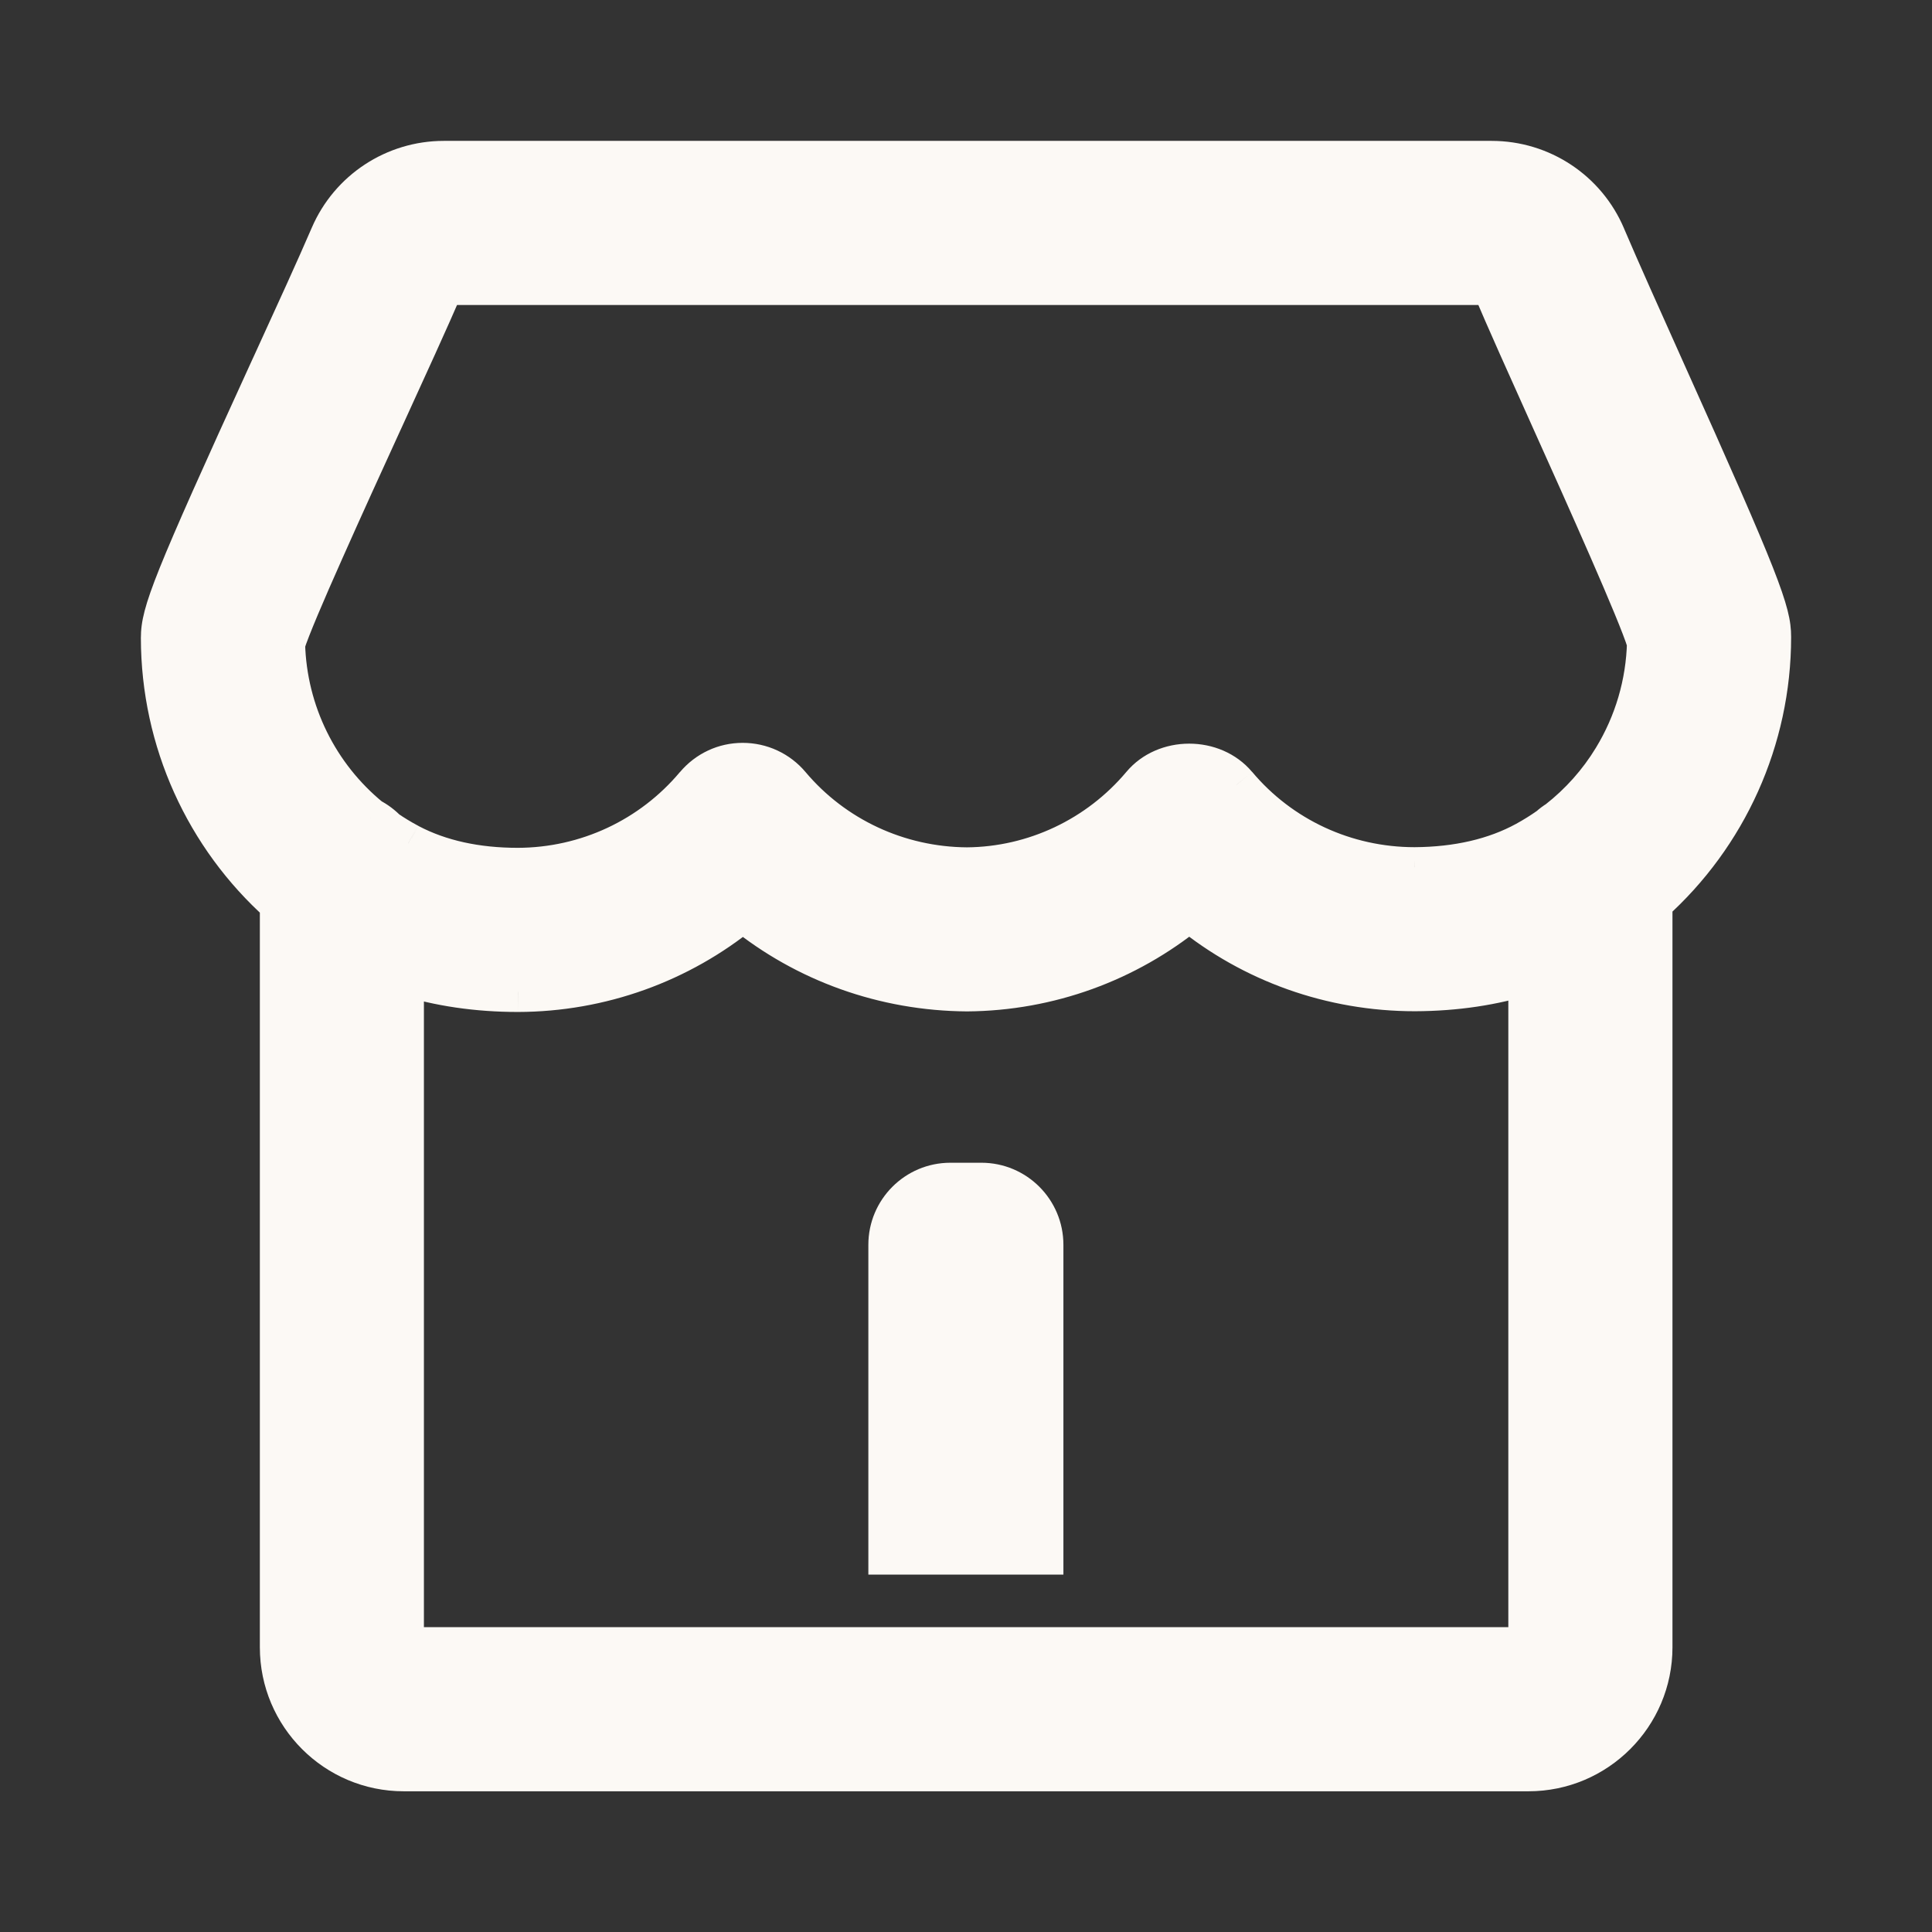 <svg width="24" height="24" viewBox="0 0 24 24" fill="none" xmlns="http://www.w3.org/2000/svg">
<rect x="0" y="0" width="24" height="24" fill="#333333" stroke="none"/>
<path fill-rule="evenodd" clip-rule="evenodd" d="M6.435 12.321C5.927 12.321 5.452 12.252 5.016 12.114V20.463H18.987V12.103C18.554 12.239 18.082 12.31 17.577 12.312C16.541 12.312 15.555 11.957 14.773 11.319C14.001 11.951 13.03 12.306 12.013 12.314C10.982 12.308 10.004 11.953 9.228 11.322C8.447 11.961 7.465 12.318 6.435 12.321ZM2 7.926C2.001 9.205 2.55 10.398 3.478 11.226V20.463C3.478 21.312 4.168 22.002 5.016 22.002H18.987C19.836 22.002 20.526 21.312 20.526 20.463V11.214C21.453 10.384 22 9.188 22 7.914C22.002 7.608 21.88 7.264 20.677 4.59C20.391 3.953 20.12 3.35 19.945 2.937C19.704 2.368 19.148 2 18.529 2H5.514C4.899 2 4.345 2.365 4.102 2.928C3.931 3.326 3.667 3.904 3.385 4.519L3.355 4.586C2.125 7.272 2 7.617 2 7.926ZM3.54 7.997C3.562 8.848 3.954 9.635 4.601 10.163C4.675 10.201 4.743 10.252 4.801 10.312C4.887 10.371 4.977 10.425 5.071 10.476L5.079 10.48L5.092 10.487C5.467 10.683 5.919 10.782 6.433 10.782C7.286 10.78 8.09 10.404 8.638 9.752C8.71 9.666 8.8 9.597 8.901 9.55C9.003 9.502 9.114 9.478 9.226 9.478C9.338 9.478 9.45 9.502 9.551 9.549C9.653 9.597 9.743 9.666 9.815 9.751C10.359 10.397 11.16 10.77 12.012 10.776C12.847 10.769 13.642 10.395 14.184 9.749C14.475 9.401 15.069 9.4 15.362 9.749C15.909 10.4 16.715 10.774 17.573 10.774C18.105 10.771 18.571 10.663 18.954 10.453C19.055 10.398 19.152 10.337 19.245 10.271C19.278 10.242 19.314 10.215 19.352 10.191C19.624 9.978 19.858 9.716 20.039 9.419C20.303 8.985 20.449 8.489 20.461 7.98C20.347 7.607 19.705 6.179 19.274 5.22C18.983 4.573 18.707 3.959 18.529 3.539H5.514C5.334 3.957 5.052 4.575 4.753 5.226L4.75 5.234C4.31 6.195 3.658 7.621 3.54 7.997ZM11.037 19.31H12.96V15.464C12.96 15.039 12.616 14.694 12.191 14.694H11.806C11.382 14.694 11.037 15.039 11.037 15.464V19.31Z" fill="#FCF9F5"/>
<path d="M5.016 12.114L5.091 11.876L4.766 11.773V12.114H5.016ZM6.435 12.321V12.571L6.436 12.571L6.435 12.321ZM5.016 20.463H4.766V20.713H5.016V20.463ZM18.987 20.463V20.713H19.237V20.463H18.987ZM18.987 12.103H19.237V11.762L18.912 11.864L18.987 12.103ZM17.577 12.312V12.562L17.578 12.562L17.577 12.312ZM14.773 11.319L14.931 11.126L14.773 10.997L14.615 11.126L14.773 11.319ZM12.013 12.314L12.012 12.564L12.015 12.564L12.013 12.314ZM9.228 11.322L9.386 11.128L9.227 10.999L9.07 11.129L9.228 11.322ZM3.478 11.226H3.728V11.115L3.644 11.04L3.478 11.226ZM2 7.926H1.75L1.75 7.926L2 7.926ZM20.526 20.463H20.276V20.463L20.526 20.463ZM20.526 11.214L20.359 11.028L20.276 11.102V11.214H20.526ZM22 7.914L21.75 7.913V7.914L22 7.914ZM20.677 4.59L20.905 4.487L20.905 4.487L20.677 4.59ZM19.945 2.937L20.175 2.84L20.175 2.839L19.945 2.937ZM4.102 2.928L4.332 3.027L4.332 3.027L4.102 2.928ZM3.385 4.519L3.158 4.415L3.158 4.415L3.385 4.519ZM3.355 4.586L3.582 4.69L3.582 4.69L3.355 4.586ZM4.601 10.163L4.443 10.356L4.463 10.373L4.486 10.384L4.601 10.163ZM3.54 7.997L3.301 7.923L3.289 7.962L3.29 8.004L3.54 7.997ZM4.801 10.312L4.621 10.485L4.639 10.504L4.66 10.518L4.801 10.312ZM5.071 10.476L5.192 10.256L5.189 10.255L5.071 10.476ZM5.079 10.48L5.2 10.261L5.199 10.261L5.079 10.48ZM5.092 10.487L4.97 10.705L4.976 10.709L5.092 10.487ZM6.433 10.782V11.032L6.434 11.032L6.433 10.782ZM8.638 9.752L8.829 9.913L8.829 9.913L8.638 9.752ZM9.226 9.478L9.226 9.228H9.226L9.226 9.478ZM9.815 9.751L9.624 9.912L9.624 9.912L9.815 9.751ZM12.012 10.776L12.011 11.026L12.014 11.026L12.012 10.776ZM14.184 9.749L14.375 9.91L14.375 9.91L14.184 9.749ZM15.362 9.749L15.554 9.588L15.553 9.588L15.362 9.749ZM17.573 10.774V11.024L17.575 11.024L17.573 10.774ZM18.954 10.453L18.834 10.234L18.834 10.234L18.954 10.453ZM19.245 10.271L19.39 10.475L19.401 10.467L19.411 10.458L19.245 10.271ZM19.352 10.191L19.484 10.404L19.495 10.397L19.506 10.388L19.352 10.191ZM20.039 9.419L20.252 9.549V9.549L20.039 9.419ZM20.461 7.98L20.711 7.986L20.712 7.946L20.7 7.907L20.461 7.98ZM19.274 5.22L19.046 5.323L19.046 5.323L19.274 5.22ZM18.529 3.539L18.759 3.441L18.695 3.289H18.529V3.539ZM5.514 3.539V3.289H5.35L5.285 3.44L5.514 3.539ZM4.753 5.226L4.526 5.122L4.526 5.122L4.753 5.226ZM4.75 5.234L4.522 5.13L4.522 5.13L4.75 5.234ZM12.96 19.31V19.56H13.21V19.31H12.96ZM11.037 19.31H10.787V19.56H11.037V19.31ZM4.941 12.352C5.404 12.498 5.904 12.571 6.435 12.571V12.071C5.95 12.071 5.501 12.005 5.091 11.876L4.941 12.352ZM5.266 20.463V12.114H4.766V20.463H5.266ZM18.987 20.213H5.016V20.713H18.987V20.213ZM18.737 12.103V20.463H19.237V12.103H18.737ZM17.578 12.562C18.106 12.56 18.603 12.486 19.062 12.341L18.912 11.864C18.505 11.993 18.058 12.06 17.576 12.062L17.578 12.562ZM14.615 11.513C15.442 12.188 16.483 12.562 17.577 12.562V12.062C16.598 12.062 15.669 11.727 14.931 11.126L14.615 11.513ZM12.015 12.564C13.09 12.556 14.115 12.18 14.931 11.513L14.615 11.126C13.887 11.721 12.971 12.057 12.011 12.064L12.015 12.564ZM9.07 11.516C9.891 12.183 10.924 12.557 12.012 12.564L12.015 12.064C11.04 12.058 10.118 11.723 9.386 11.128L9.07 11.516ZM6.436 12.571C7.523 12.568 8.561 12.191 9.386 11.516L9.07 11.129C8.333 11.731 7.407 12.068 6.435 12.071L6.436 12.571ZM3.644 11.04C2.769 10.258 2.251 9.133 2.25 7.925L1.75 7.926C1.752 9.277 2.331 10.537 3.311 11.413L3.644 11.04ZM3.728 20.463V11.226H3.228V20.463H3.728ZM5.016 21.752C4.306 21.752 3.728 21.174 3.728 20.463H3.228C3.228 21.45 4.029 22.252 5.016 22.252V21.752ZM18.987 21.752H5.016V22.252H18.987V21.752ZM20.276 20.463C20.276 21.174 19.698 21.752 18.987 21.752V22.252C19.974 22.252 20.776 21.45 20.776 20.463L20.276 20.463ZM20.276 11.214V20.463H20.776V11.214H20.276ZM21.75 7.914C21.75 9.116 21.234 10.244 20.359 11.028L20.693 11.4C21.672 10.523 22.25 9.26 22.25 7.914L21.75 7.914ZM20.449 4.692C21.051 6.031 21.38 6.78 21.558 7.231C21.736 7.685 21.75 7.81 21.75 7.913L22.25 7.915C22.251 7.712 22.205 7.512 22.023 7.048C21.84 6.583 21.506 5.823 20.905 4.487L20.449 4.692ZM19.715 3.034C19.891 3.45 20.164 4.057 20.449 4.692L20.905 4.487C20.619 3.849 20.349 3.249 20.175 2.84L19.715 3.034ZM18.529 2.25C19.048 2.25 19.513 2.558 19.715 3.035L20.175 2.839C19.895 2.178 19.248 1.75 18.529 1.75V2.25ZM5.514 2.25H18.529V1.75H5.514V2.25ZM4.332 3.027C4.535 2.555 4.999 2.25 5.514 2.25V1.75C4.8 1.75 4.155 2.174 3.873 2.829L4.332 3.027ZM3.613 4.623C3.893 4.009 4.159 3.428 4.332 3.027L3.873 2.829C3.703 3.224 3.44 3.799 3.158 4.415L3.613 4.623ZM3.582 4.69L3.613 4.623L3.158 4.415L3.127 4.482L3.582 4.69ZM2.25 7.926C2.25 7.822 2.265 7.696 2.448 7.241C2.63 6.787 2.966 6.035 3.582 4.69L3.127 4.482C2.513 5.824 2.172 6.587 1.984 7.054C1.797 7.52 1.75 7.721 1.75 7.926H2.25ZM4.759 9.969C4.169 9.487 3.81 8.768 3.79 7.991L3.29 8.004C3.314 8.928 3.74 9.783 4.443 10.356L4.759 9.969ZM4.981 10.138C4.904 10.059 4.815 9.992 4.716 9.941L4.486 10.384C4.536 10.411 4.582 10.445 4.621 10.485L4.981 10.138ZM5.189 10.255C5.103 10.209 5.021 10.159 4.942 10.105L4.66 10.518C4.754 10.582 4.852 10.642 4.953 10.696L5.189 10.255ZM5.199 10.261L5.192 10.256L4.951 10.695L4.958 10.699L5.199 10.261ZM5.214 10.269L5.2 10.261L4.957 10.698L4.97 10.705L5.214 10.269ZM6.433 10.532C5.95 10.532 5.54 10.439 5.207 10.265L4.976 10.709C5.394 10.927 5.887 11.032 6.433 11.032V10.532ZM8.446 9.591C7.946 10.187 7.212 10.53 6.432 10.532L6.434 11.032C7.36 11.03 8.234 10.622 8.829 9.913L8.446 9.591ZM8.796 9.323C8.661 9.386 8.542 9.478 8.446 9.592L8.829 9.913C8.878 9.855 8.939 9.808 9.007 9.776L8.796 9.323ZM9.226 9.228C9.077 9.228 8.93 9.26 8.796 9.323L9.007 9.776C9.076 9.744 9.15 9.728 9.226 9.728L9.226 9.228ZM9.657 9.323C9.522 9.26 9.374 9.228 9.226 9.228L9.226 9.728C9.302 9.728 9.377 9.744 9.446 9.776L9.657 9.323ZM10.006 9.59C9.911 9.477 9.791 9.385 9.657 9.323L9.446 9.776C9.514 9.808 9.575 9.854 9.624 9.912L10.006 9.59ZM12.014 10.526C11.234 10.521 10.502 10.179 10.006 9.59L9.624 9.912C10.215 10.615 11.086 11.02 12.011 11.026L12.014 10.526ZM13.992 9.589C13.497 10.178 12.771 10.52 12.01 10.526L12.014 11.026C12.922 11.018 13.787 10.611 14.375 9.91L13.992 9.589ZM15.553 9.588C15.16 9.121 14.384 9.121 13.992 9.589L14.375 9.91C14.567 9.681 14.977 9.68 15.171 9.91L15.553 9.588ZM17.573 10.524C16.788 10.524 16.052 10.182 15.554 9.588L15.171 9.91C15.765 10.618 16.642 11.024 17.573 11.024V10.524ZM18.834 10.234C18.494 10.42 18.071 10.521 17.572 10.524L17.575 11.024C18.139 11.021 18.647 10.906 19.075 10.672L18.834 10.234ZM19.1 10.068C19.015 10.128 18.927 10.183 18.834 10.234L19.074 10.672C19.183 10.613 19.289 10.547 19.39 10.475L19.1 10.068ZM19.22 9.979C19.17 10.01 19.122 10.045 19.079 10.085L19.411 10.458C19.434 10.438 19.458 10.42 19.484 10.404L19.22 9.979ZM19.825 9.289C19.66 9.561 19.447 9.799 19.198 9.994L19.506 10.388C19.802 10.156 20.055 9.872 20.252 9.549L19.825 9.289ZM20.211 7.975C20.2 8.439 20.067 8.892 19.825 9.289L20.252 9.549C20.54 9.077 20.698 8.538 20.711 7.986L20.211 7.975ZM19.046 5.323C19.262 5.802 19.529 6.398 19.757 6.92C19.988 7.449 20.17 7.884 20.221 8.053L20.7 7.907C20.638 7.704 20.441 7.237 20.215 6.72C19.986 6.195 19.717 5.597 19.502 5.118L19.046 5.323ZM18.299 3.636C18.478 4.06 18.755 4.676 19.046 5.323L19.502 5.118C19.21 4.469 18.936 3.858 18.759 3.441L18.299 3.636ZM5.514 3.789H18.529V3.289H5.514V3.789ZM4.981 5.33C5.278 4.68 5.562 4.06 5.744 3.637L5.285 3.44C5.106 3.855 4.825 4.47 4.526 5.122L4.981 5.33ZM4.977 5.338L4.981 5.33L4.526 5.122L4.522 5.13L4.977 5.338ZM3.778 8.072C3.832 7.901 4.017 7.466 4.253 6.937C4.485 6.414 4.757 5.819 4.977 5.338L4.522 5.13C4.303 5.61 4.029 6.208 3.796 6.733C3.565 7.251 3.365 7.717 3.301 7.923L3.778 8.072ZM12.96 19.06H11.037V19.56H12.96V19.06ZM12.71 15.464V19.31H13.21V15.464H12.71ZM12.191 14.944C12.478 14.944 12.71 15.177 12.71 15.464H13.21C13.21 14.901 12.754 14.444 12.191 14.444V14.944ZM11.806 14.944H12.191V14.444H11.806V14.944ZM11.287 15.464C11.287 15.177 11.52 14.944 11.806 14.944V14.444C11.243 14.444 10.787 14.901 10.787 15.464H11.287ZM11.287 19.31V15.464H10.787V19.31H11.287Z" fill="#FCF9F5"/>
</svg>
